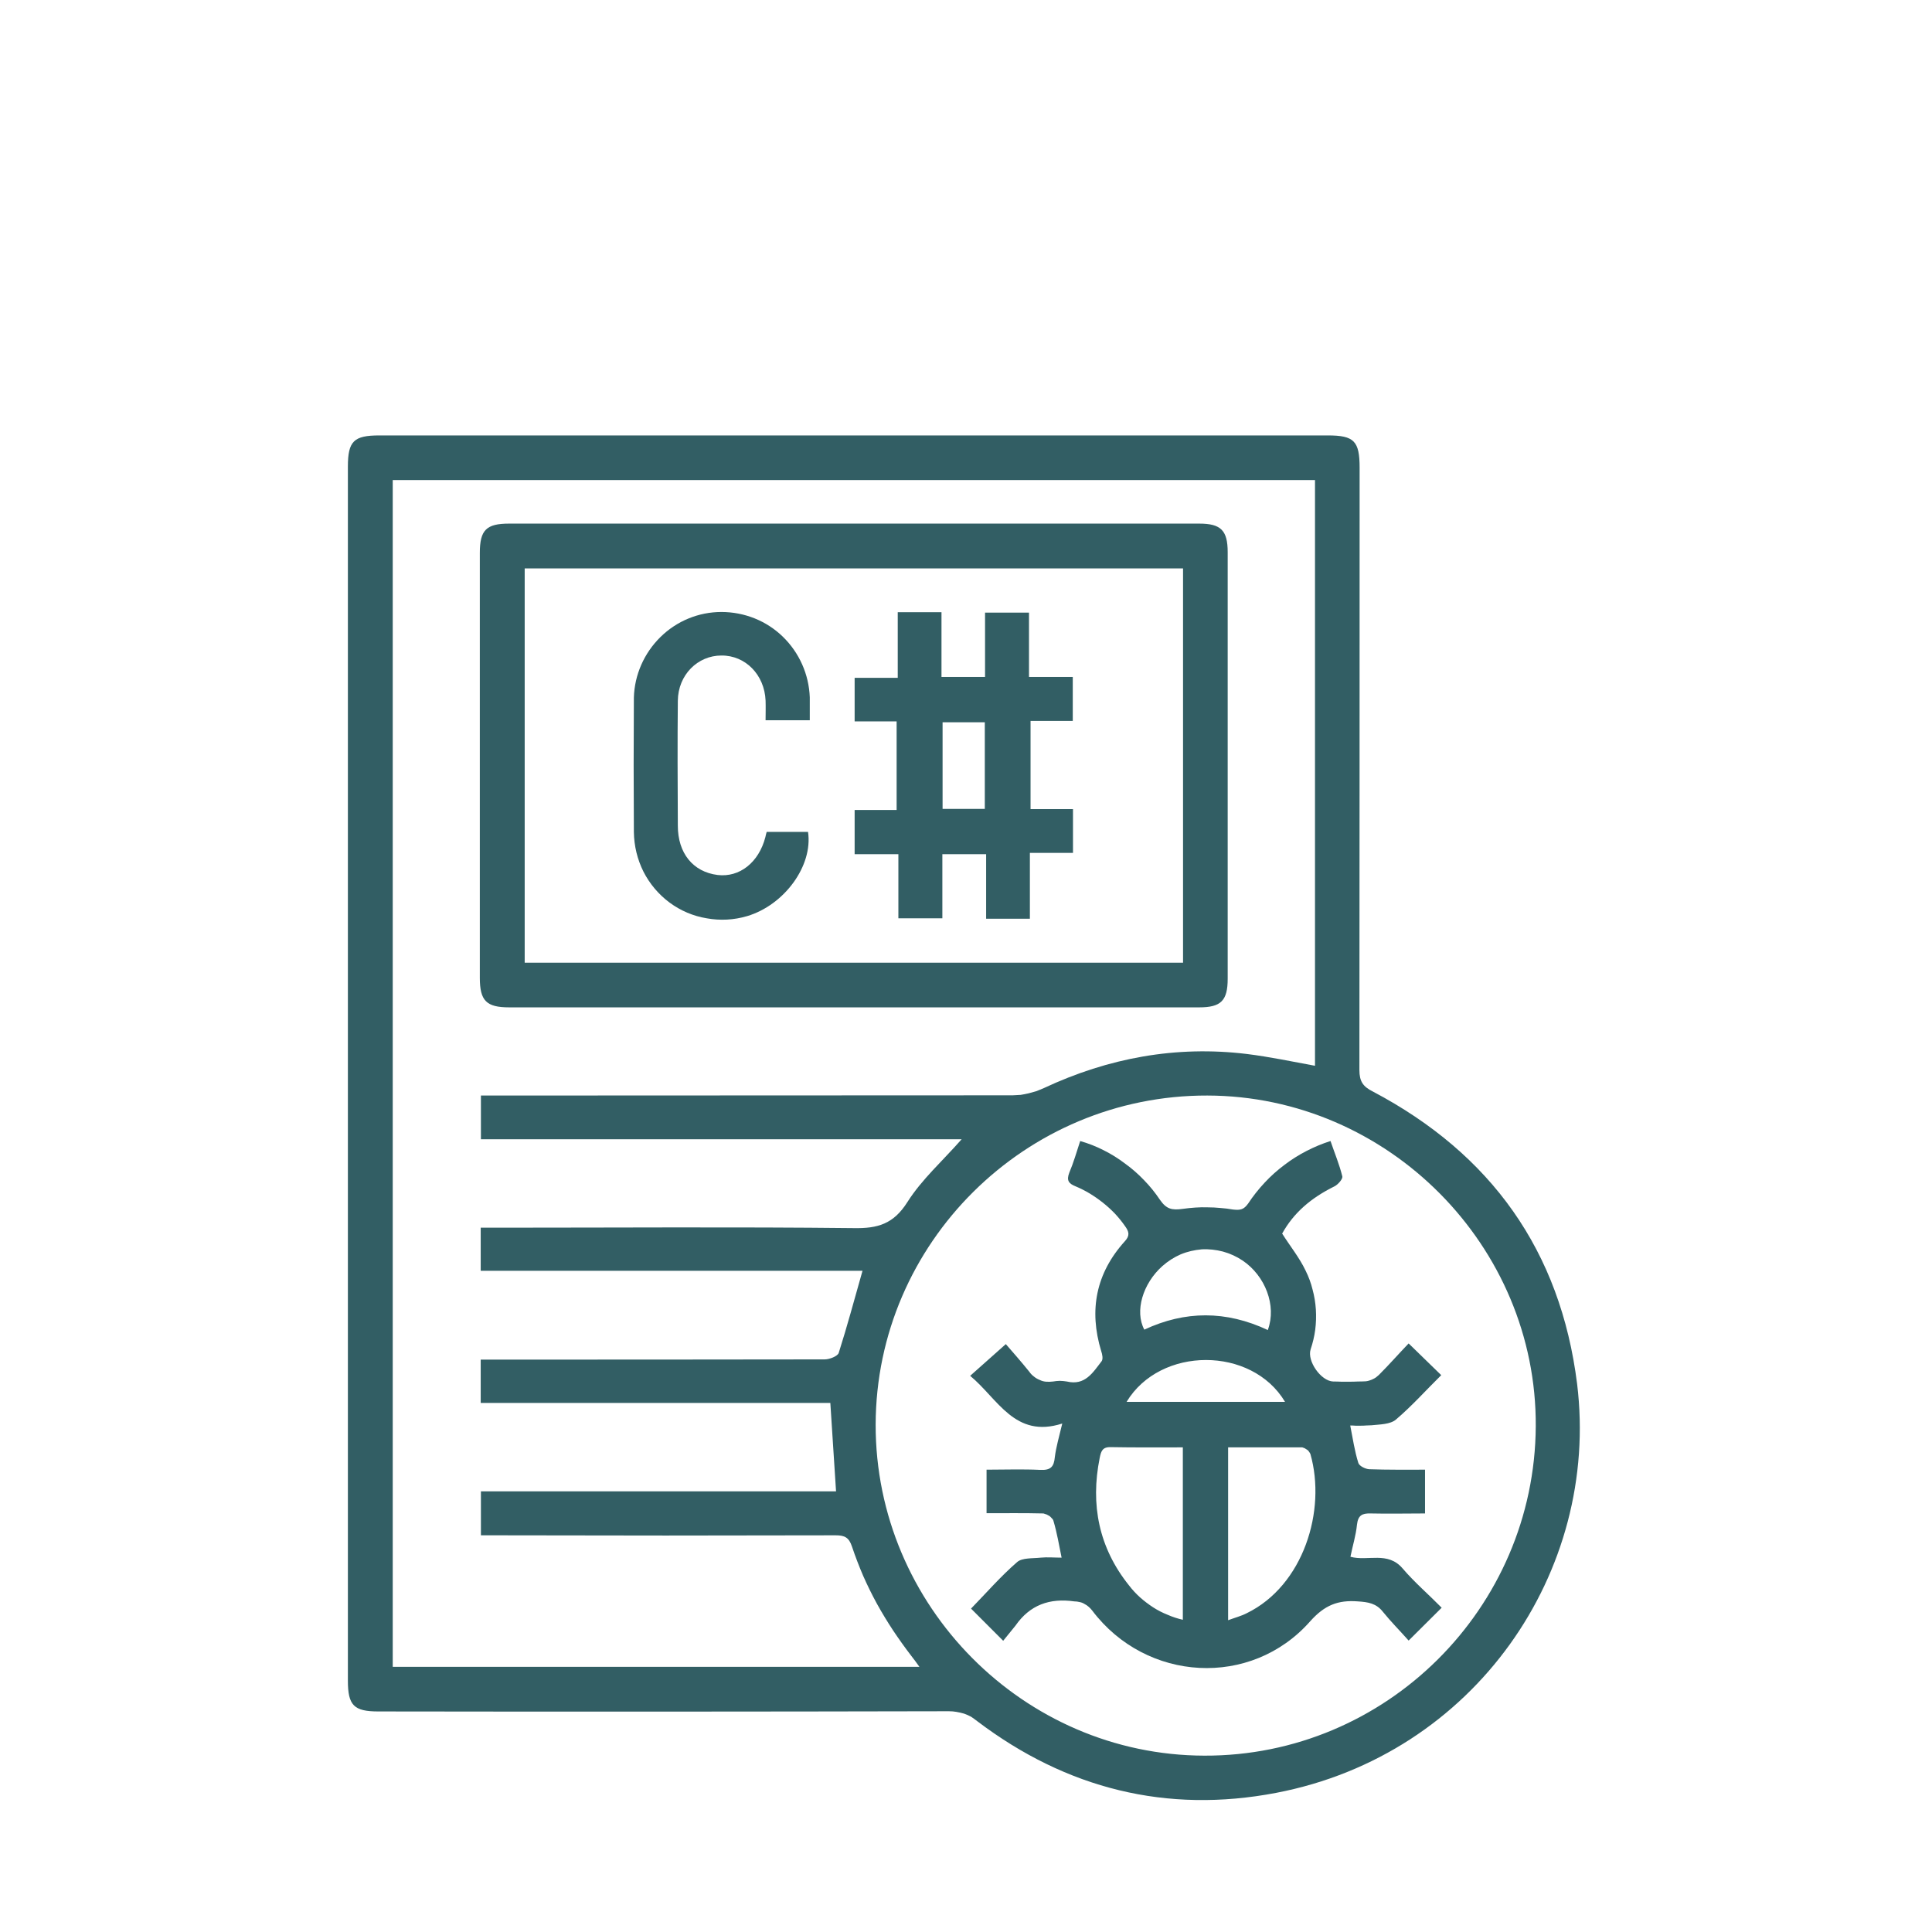 <?xml version="1.0" encoding="UTF-8"?>
<svg xmlns="http://www.w3.org/2000/svg" xmlns:xlink="http://www.w3.org/1999/xlink" width="250px" height="250px" viewBox="0 0 250 250" version="1.1">
<g id="surface1">
<path style=" stroke:none;fill-rule:evenodd;fill:rgb(19.608%,36.863%,39.216%);fill-opacity:1;" d="M 45.016 60.391 C 45.016 57.078 45.781 56.344 49.094 56.344 L 171.828 56.344 C 175.227 56.344 175.934 57.078 175.934 60.531 C 175.934 86.504 175.926 112.477 175.906 138.449 C 175.906 139.922 176.359 140.602 177.66 141.25 C 192.949 149.32 201.926 161.863 204.078 179.078 C 207.051 203.371 190.828 227.066 165.148 231.992 C 150.961 234.711 137.996 231.457 126.473 222.734 C 126.207 222.527 125.934 222.328 125.652 222.141 C 125.367 221.988 125.066 221.855 124.746 221.742 C 124.426 221.648 124.094 221.574 123.754 221.516 C 123.453 221.461 123.133 221.434 122.793 221.434 C 98.199 221.488 73.586 221.5 48.953 221.461 C 45.781 221.461 45.016 220.668 45.016 217.469 Z M 50.82 62.117 L 50.82 215.684 L 118.969 215.684 C 118.543 215.09 118.262 214.695 117.922 214.27 C 117.109 213.211 116.328 212.117 115.57 210.984 C 114.836 209.871 114.137 208.719 113.477 207.531 C 112.836 206.359 112.242 205.152 111.691 203.906 C 111.164 202.68 110.684 201.426 110.25 200.141 C 109.852 198.926 109.285 198.668 108.125 198.668 C 93.48 198.707 78.832 198.707 64.184 198.668 L 62.23 198.668 L 62.23 192.977 L 108.184 192.977 C 107.926 189.129 107.699 185.418 107.445 181.539 L 62.203 181.539 L 62.203 175.934 L 64.75 175.934 C 78.738 175.934 92.723 175.926 106.711 175.906 C 107.332 175.906 108.352 175.508 108.523 175.086 C 109.625 171.629 110.562 168.121 111.609 164.438 L 62.203 164.438 L 62.203 158.863 L 64.383 158.863 C 79.727 158.863 95.102 158.75 110.477 158.918 C 113.59 158.977 115.629 158.379 117.414 155.551 C 119.281 152.605 121.969 150.227 124.434 147.422 L 62.23 147.422 L 62.23 141.762 L 64.496 141.762 C 86.676 141.762 108.852 141.75 131.031 141.734 C 131.371 141.715 131.719 141.695 132.078 141.676 C 132.418 141.621 132.758 141.555 133.098 141.477 C 133.438 141.383 133.777 141.289 134.117 141.195 C 134.438 141.062 134.758 140.93 135.078 140.797 C 143.43 136.891 152.18 135.277 161.324 136.383 C 164.297 136.75 167.215 137.371 170.16 137.91 L 170.16 62.117 Z M 113.309 184.344 C 113.277 207.785 132.445 227.125 155.832 227.18 C 179.332 227.266 198.586 208.125 198.727 184.57 C 198.867 161.211 179.613 141.816 156.23 141.762 C 132.672 141.703 113.363 160.844 113.309 184.344 Z M 113.309 184.344 "/>
<path style=" stroke:none;fill-rule:evenodd;fill:rgb(19.608%,36.863%,39.216%);fill-opacity:1;" d="M 65.883 130.352 C 62.938 130.352 62.09 129.5 62.09 126.527 L 62.09 71.547 C 62.09 68.574 62.938 67.754 65.883 67.754 L 155.18 67.754 C 157.984 67.754 158.863 68.629 158.863 71.461 C 158.863 89.863 158.863 108.258 158.863 126.641 C 158.863 129.5 157.984 130.352 155.18 130.352 Z M 67.895 124.574 L 153.086 124.574 L 153.086 73.555 L 67.895 73.555 Z M 67.895 124.574 "/>
<path style=" stroke:none;fill-rule:evenodd;fill:rgb(19.608%,36.863%,39.216%);fill-opacity:1;" d="M 129.812 212.316 L 125.652 208.152 C 127.633 206.117 129.5 203.965 131.625 202.125 C 132.277 201.559 133.637 201.672 134.656 201.559 C 135.531 201.473 136.41 201.559 137.371 201.559 C 137.031 199.887 136.777 198.359 136.324 196.828 C 136.289 196.68 136.211 196.555 136.098 196.461 C 136.004 196.348 135.91 196.254 135.816 196.18 C 135.684 196.102 135.562 196.035 135.449 195.98 C 135.297 195.922 135.156 195.875 135.023 195.84 C 132.617 195.781 130.18 195.809 127.66 195.809 L 127.66 190.176 C 129.984 190.176 132.305 190.09 134.625 190.203 C 135.957 190.262 136.383 189.809 136.496 188.535 C 136.664 187.203 137.062 185.871 137.457 184.203 C 131.312 186.184 129.133 181.004 125.539 178.031 L 130.152 173.926 C 131.004 174.914 132.137 176.188 133.184 177.492 C 133.352 177.738 133.551 177.945 133.777 178.113 C 134.004 178.305 134.258 178.453 134.543 178.566 C 134.805 178.699 135.09 178.773 135.391 178.793 C 135.691 178.812 135.984 178.805 136.27 178.766 C 136.418 178.746 136.562 178.727 136.691 178.707 C 136.844 178.691 136.996 178.68 137.145 178.68 C 137.297 178.68 137.449 178.691 137.598 178.707 C 137.73 178.727 137.883 178.746 138.051 178.766 C 140.402 179.332 141.422 177.605 142.555 176.133 C 142.754 175.848 142.641 175.254 142.496 174.832 C 140.883 169.535 141.816 164.75 145.555 160.617 C 146.234 159.883 146.094 159.371 145.582 158.664 C 145.188 158.098 144.754 157.559 144.281 157.051 C 143.789 156.539 143.27 156.066 142.723 155.633 C 142.176 155.199 141.609 154.805 141.023 154.445 C 140.422 154.086 139.809 153.773 139.184 153.512 C 138.25 153.145 137.996 152.719 138.363 151.754 C 138.902 150.48 139.297 149.121 139.777 147.648 C 140.836 147.953 141.848 148.348 142.809 148.84 C 143.789 149.328 144.715 149.906 145.582 150.566 C 146.469 151.207 147.293 151.926 148.047 152.719 C 148.801 153.492 149.48 154.332 150.086 155.238 C 150.934 156.457 151.613 156.625 153.059 156.426 C 153.586 156.352 154.125 156.293 154.672 156.258 C 155.219 156.219 155.766 156.211 156.312 156.23 C 156.844 156.23 157.379 156.258 157.926 156.312 C 158.477 156.352 159.012 156.418 159.543 156.512 C 160.531 156.625 160.957 156.512 161.523 155.719 C 162.145 154.773 162.855 153.879 163.648 153.031 C 164.422 152.199 165.262 151.445 166.168 150.766 C 167.055 150.086 168.008 149.48 169.027 148.953 C 170.047 148.426 171.094 147.988 172.168 147.648 C 172.707 149.234 173.328 150.707 173.699 152.238 C 173.754 152.578 173.133 153.285 172.68 153.512 C 169.594 155.039 167.383 156.965 165.91 159.625 C 166.93 161.238 168.148 162.742 168.941 164.41 C 169.336 165.203 169.641 166.023 169.848 166.875 C 170.074 167.703 170.215 168.562 170.273 169.449 C 170.328 170.32 170.301 171.195 170.188 172.082 C 170.074 172.934 169.875 173.773 169.594 174.605 C 169.109 176.105 170.922 178.707 172.508 178.766 C 172.848 178.766 173.207 178.773 173.586 178.793 C 173.941 178.793 174.293 178.793 174.633 178.793 C 175.008 178.793 175.367 178.785 175.707 178.766 C 176.066 178.766 176.414 178.758 176.754 178.738 C 176.926 178.719 177.086 178.68 177.238 178.625 C 177.367 178.586 177.512 178.531 177.66 178.453 C 177.793 178.398 177.926 178.32 178.059 178.227 C 178.172 178.133 178.293 178.031 178.426 177.918 C 179.758 176.586 181.004 175.168 182.277 173.84 L 186.496 177.945 C 184.512 179.898 182.672 181.965 180.633 183.691 C 179.898 184.316 178.566 184.316 177.465 184.43 C 177.238 184.445 177.012 184.457 176.785 184.457 C 176.559 184.477 176.332 184.484 176.105 184.484 C 175.879 184.484 175.641 184.484 175.395 184.484 C 175.168 184.465 174.945 184.457 174.719 184.457 C 175.055 186.156 175.281 187.742 175.766 189.297 C 175.879 189.695 176.672 190.09 177.18 190.117 C 179.559 190.203 181.938 190.176 184.398 190.176 L 184.398 195.84 C 182.023 195.84 179.672 195.895 177.352 195.84 C 176.246 195.809 175.734 196.094 175.594 197.281 C 175.453 198.699 175.027 200.027 174.746 201.445 C 176.98 202.066 179.586 200.68 181.512 202.973 C 183.039 204.758 184.852 206.312 186.551 208.039 L 182.277 212.289 C 181.145 211.012 179.984 209.852 178.934 208.551 C 178.086 207.473 177.039 207.305 175.707 207.219 C 173.133 207.023 171.406 207.699 169.535 209.797 C 161.891 218.461 148.328 217.668 141.336 208.41 C 141.203 208.238 141.055 208.078 140.883 207.926 C 140.715 207.777 140.535 207.652 140.344 207.559 C 140.137 207.426 139.922 207.344 139.695 207.305 C 139.469 207.246 139.242 207.219 139.016 207.219 C 135.816 206.766 133.266 207.672 131.398 210.363 C 130.891 210.984 130.406 211.578 129.812 212.316 Z M 153.059 209.598 L 153.059 187.289 C 149.859 187.289 146.773 187.316 143.715 187.258 C 142.609 187.23 142.469 187.855 142.301 188.648 C 141.082 194.707 142.188 200.281 146.094 205.152 C 146.527 205.719 147.008 206.238 147.535 206.711 C 148.047 207.164 148.602 207.586 149.207 207.984 C 149.793 208.363 150.414 208.684 151.074 208.945 C 151.719 209.23 152.379 209.445 153.059 209.598 Z M 158.918 209.656 C 159.824 209.316 160.617 209.117 161.324 208.75 C 168.656 205.18 171.66 195.469 169.562 188.137 C 169.508 188.023 169.441 187.922 169.367 187.824 C 169.309 187.73 169.234 187.656 169.141 187.598 C 169.027 187.523 168.922 187.457 168.828 187.402 C 168.715 187.363 168.609 187.324 168.516 187.289 C 165.375 187.289 162.258 187.289 158.918 187.289 Z M 164.07 172.055 C 165.203 168.941 163.73 165.09 160.785 163.109 C 160.023 162.598 159.172 162.203 158.238 161.949 C 157.359 161.723 156.426 161.609 155.492 161.664 C 154.559 161.75 153.652 161.949 152.773 162.316 C 151.926 162.684 151.133 163.195 150.426 163.816 C 147.875 166.082 146.801 169.676 148.074 172.055 C 153.34 169.594 158.637 169.562 164.07 172.113 Z M 145.754 181.457 C 145.773 181.457 145.781 181.457 145.781 181.457 Z M 166.281 181.398 C 161.977 174.18 150.141 174.18 145.781 181.398 Z M 166.281 181.398 "/>
<path style=" stroke:none;fill-rule:evenodd;fill:rgb(19.608%,36.863%,39.216%);fill-opacity:1;" d="M 116.023 93.348 L 110.59 93.348 L 110.59 87.711 L 116.168 87.711 L 116.168 79.219 L 121.828 79.219 L 121.828 87.598 L 127.465 87.598 L 127.465 79.273 L 133.152 79.273 L 133.152 87.598 L 138.816 87.598 L 138.816 93.289 L 133.352 93.289 L 133.352 104.699 L 138.844 104.699 L 138.844 110.363 L 133.266 110.363 L 133.266 118.883 L 127.605 118.883 L 127.605 110.531 L 121.941 110.531 L 121.941 118.828 L 116.25 118.828 L 116.25 110.531 L 110.59 110.531 L 110.59 104.812 L 116.023 104.812 Z M 121.969 104.672 L 127.434 104.672 L 127.434 93.461 L 121.969 93.461 Z M 121.969 104.672 "/>
<path style=" stroke:none;fill-rule:nonzero;fill:rgb(19.608%,36.863%,39.216%);fill-opacity:1;" d="M 99.207 107.645 L 104.559 107.645 C 105.211 112.031 101.5 117.102 96.688 118.543 C 94.961 119.055 93.176 119.141 91.449 118.828 C 89.695 118.543 88.051 117.836 86.637 116.789 C 85.223 115.742 84.059 114.355 83.266 112.797 C 82.473 111.211 82.051 109.484 82.023 107.672 C 81.984 101.879 81.984 96.074 82.023 90.262 C 82.105 87.316 83.352 84.512 85.449 82.445 C 87.57 80.352 90.402 79.191 93.348 79.191 C 96.32 79.191 99.18 80.324 101.301 82.391 C 103.426 84.457 104.672 87.258 104.785 90.23 C 104.785 91.168 104.785 92.102 104.785 93.203 L 99.066 93.203 C 99.066 92.383 99.094 91.508 99.066 90.656 C 98.926 87.316 96.461 84.797 93.348 84.824 C 90.289 84.824 87.742 87.316 87.711 90.684 C 87.656 96.094 87.684 101.473 87.711 106.852 C 87.711 110.391 89.664 112.824 92.863 113.223 C 95.695 113.562 98.188 111.609 99.039 108.324 C 99.066 108.152 99.121 107.984 99.207 107.645 Z M 99.207 107.645 "/>
</g>
</svg>
